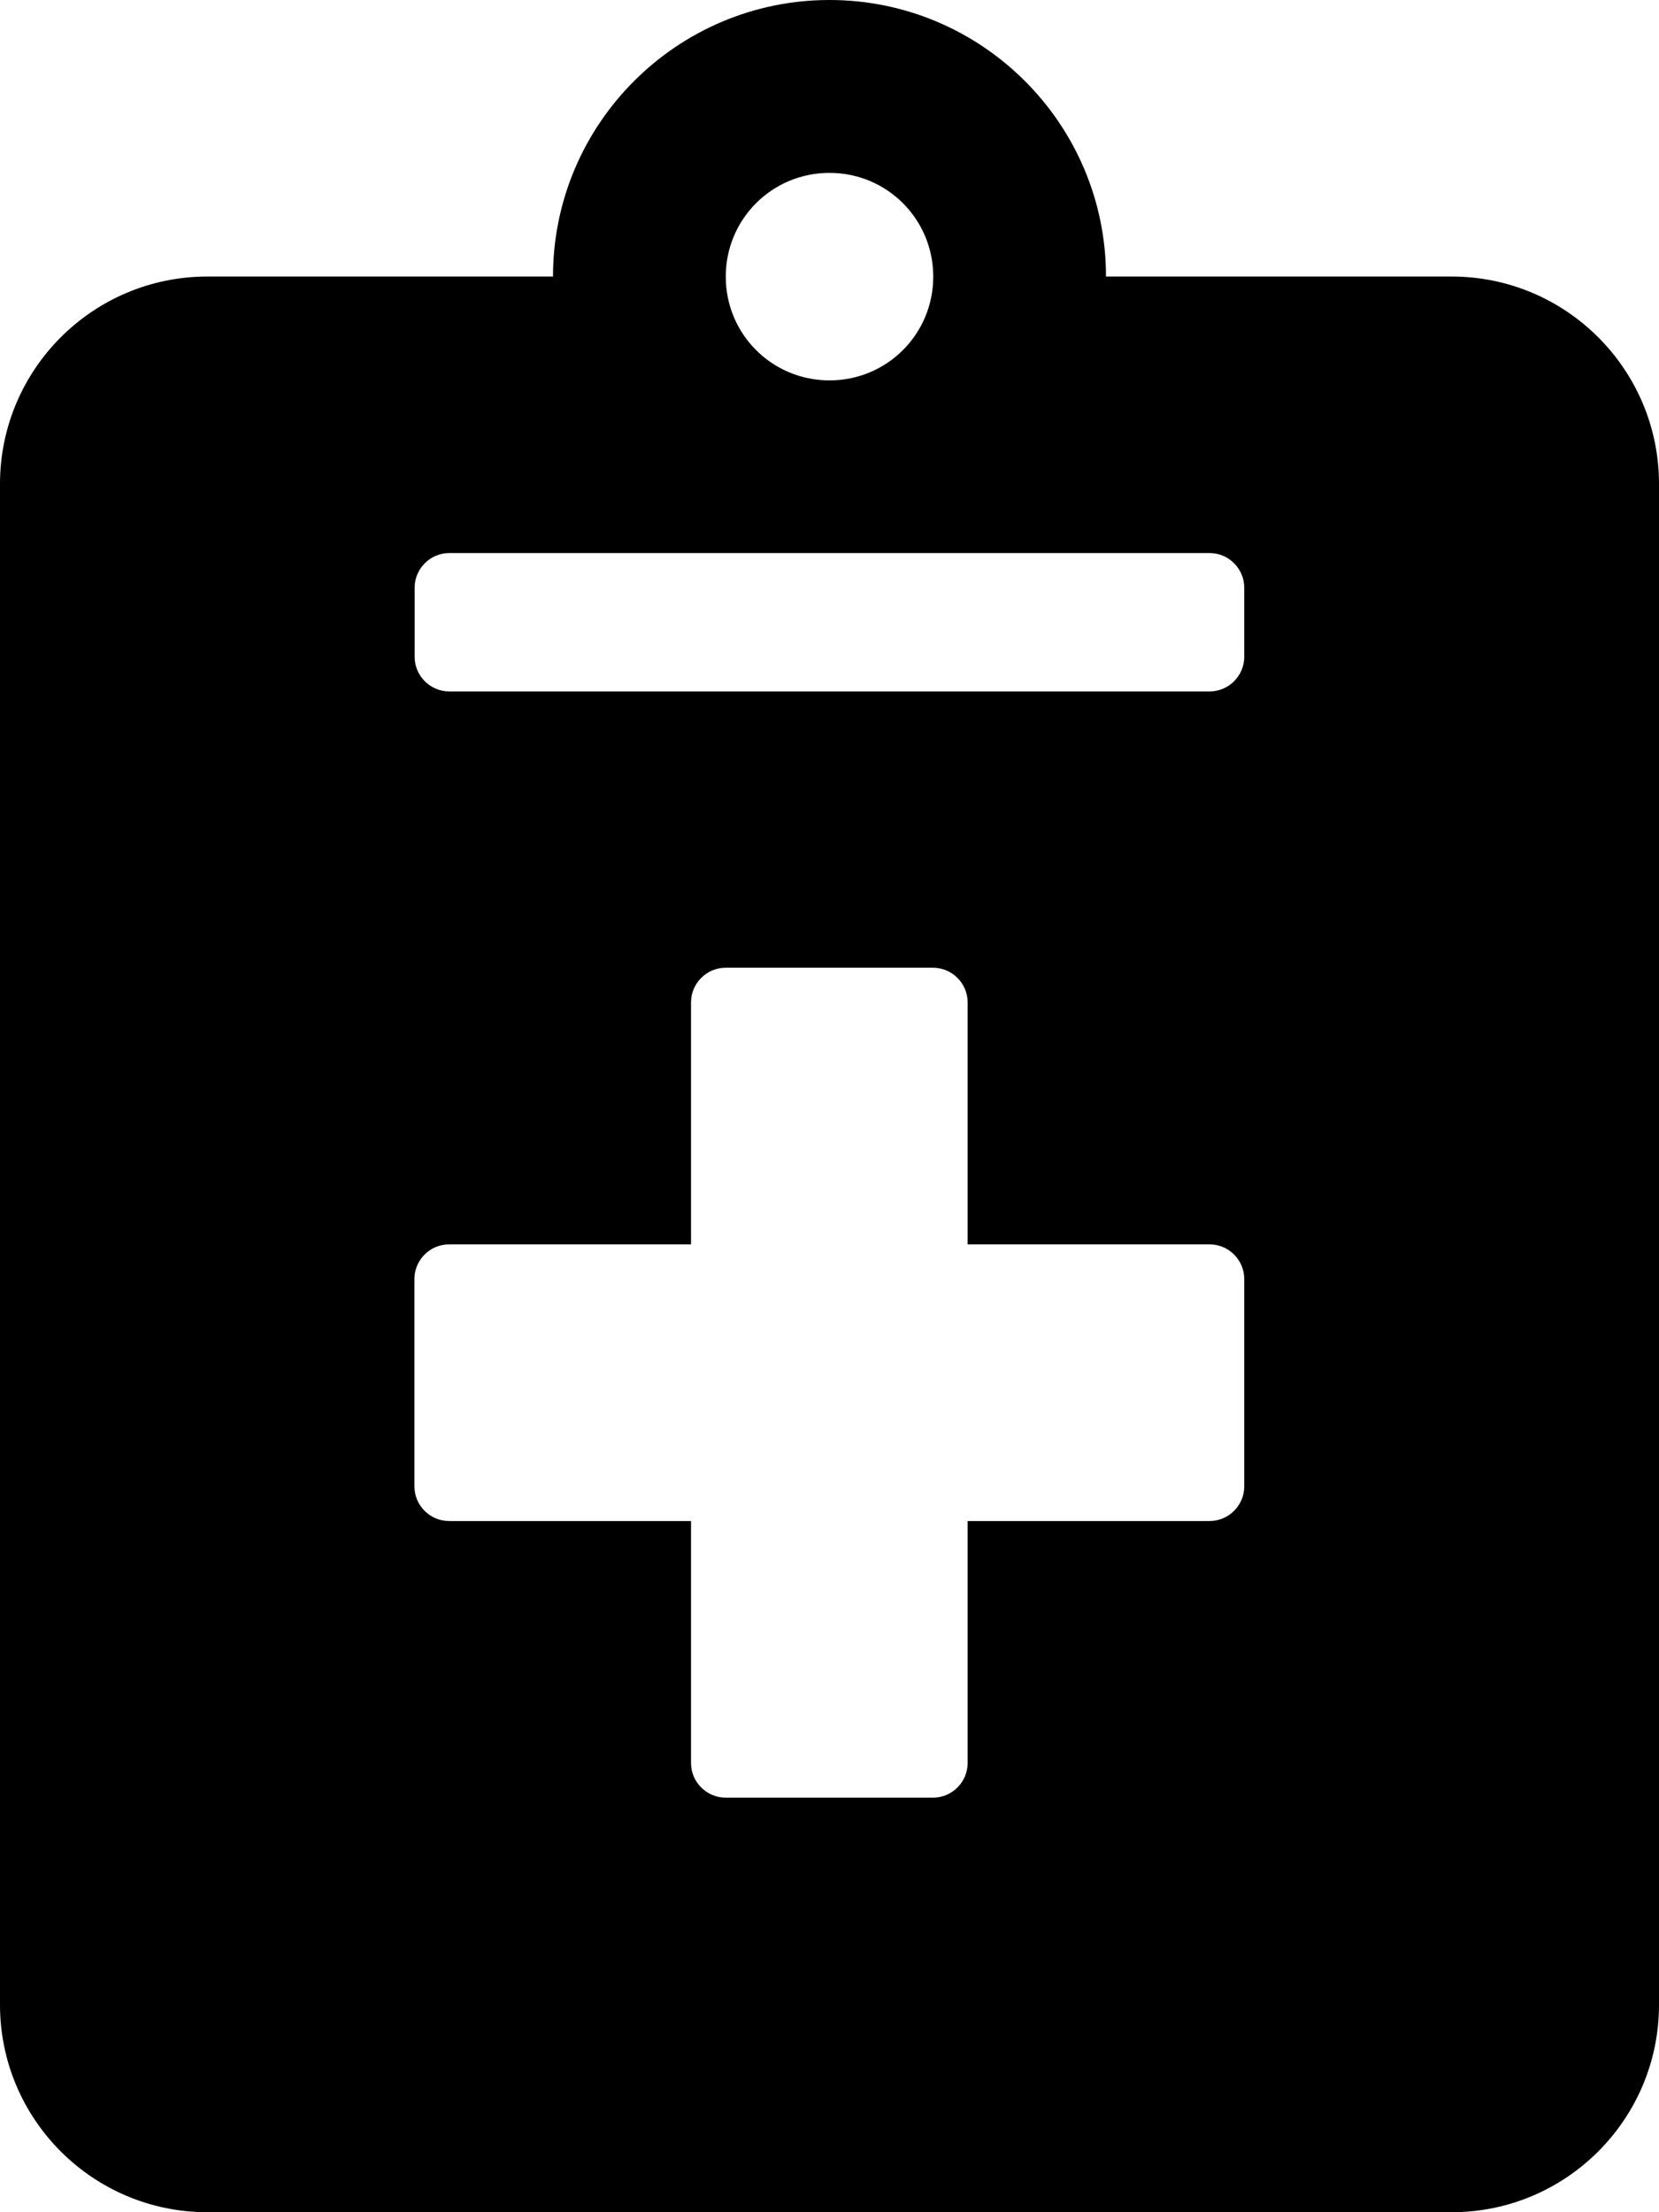 <!-- Generated by IcoMoon.io -->
<svg version="1.1" xmlns="http://www.w3.org/2000/svg" width="15" height="20" viewBox="0 0 15 20">
<title>notes-medical</title>
<path d="M13.125 2.5h-3.125c0-1.379-1.121-2.5-2.5-2.5s-2.5 1.121-2.5 2.5h-3.125c-1.035 0-1.875 0.84-1.875 1.875v13.75c0 1.035 0.84 1.875 1.875 1.875h11.25c1.035 0 1.875-0.84 1.875-1.875v-13.75c0-1.035-0.84-1.875-1.875-1.875zM7.5 1.563c0.52 0 0.938 0.418 0.938 0.938s-0.418 0.938-0.938 0.938-0.938-0.418-0.938-0.938 0.418-0.938 0.938-0.938zM11.25 13.438c0 0.172-0.141 0.313-0.313 0.313h-2.188v2.188c0 0.172-0.141 0.313-0.313 0.313h-1.875c-0.172 0-0.313-0.141-0.313-0.313v-2.188h-2.188c-0.172 0-0.313-0.141-0.313-0.313v-1.875c0-0.172 0.141-0.313 0.313-0.313h2.188v-2.188c0-0.172 0.141-0.313 0.313-0.313h1.875c0.172 0 0.313 0.141 0.313 0.313v2.188h2.188c0.172 0 0.313 0.141 0.313 0.313v1.875zM11.25 5.938c0 0.172-0.141 0.313-0.313 0.313h-6.875c-0.172 0-0.313-0.141-0.313-0.313v-0.625c0-0.172 0.141-0.313 0.313-0.313h6.875c0.172 0 0.313 0.141 0.313 0.313v0.625z"></path>
</svg>
